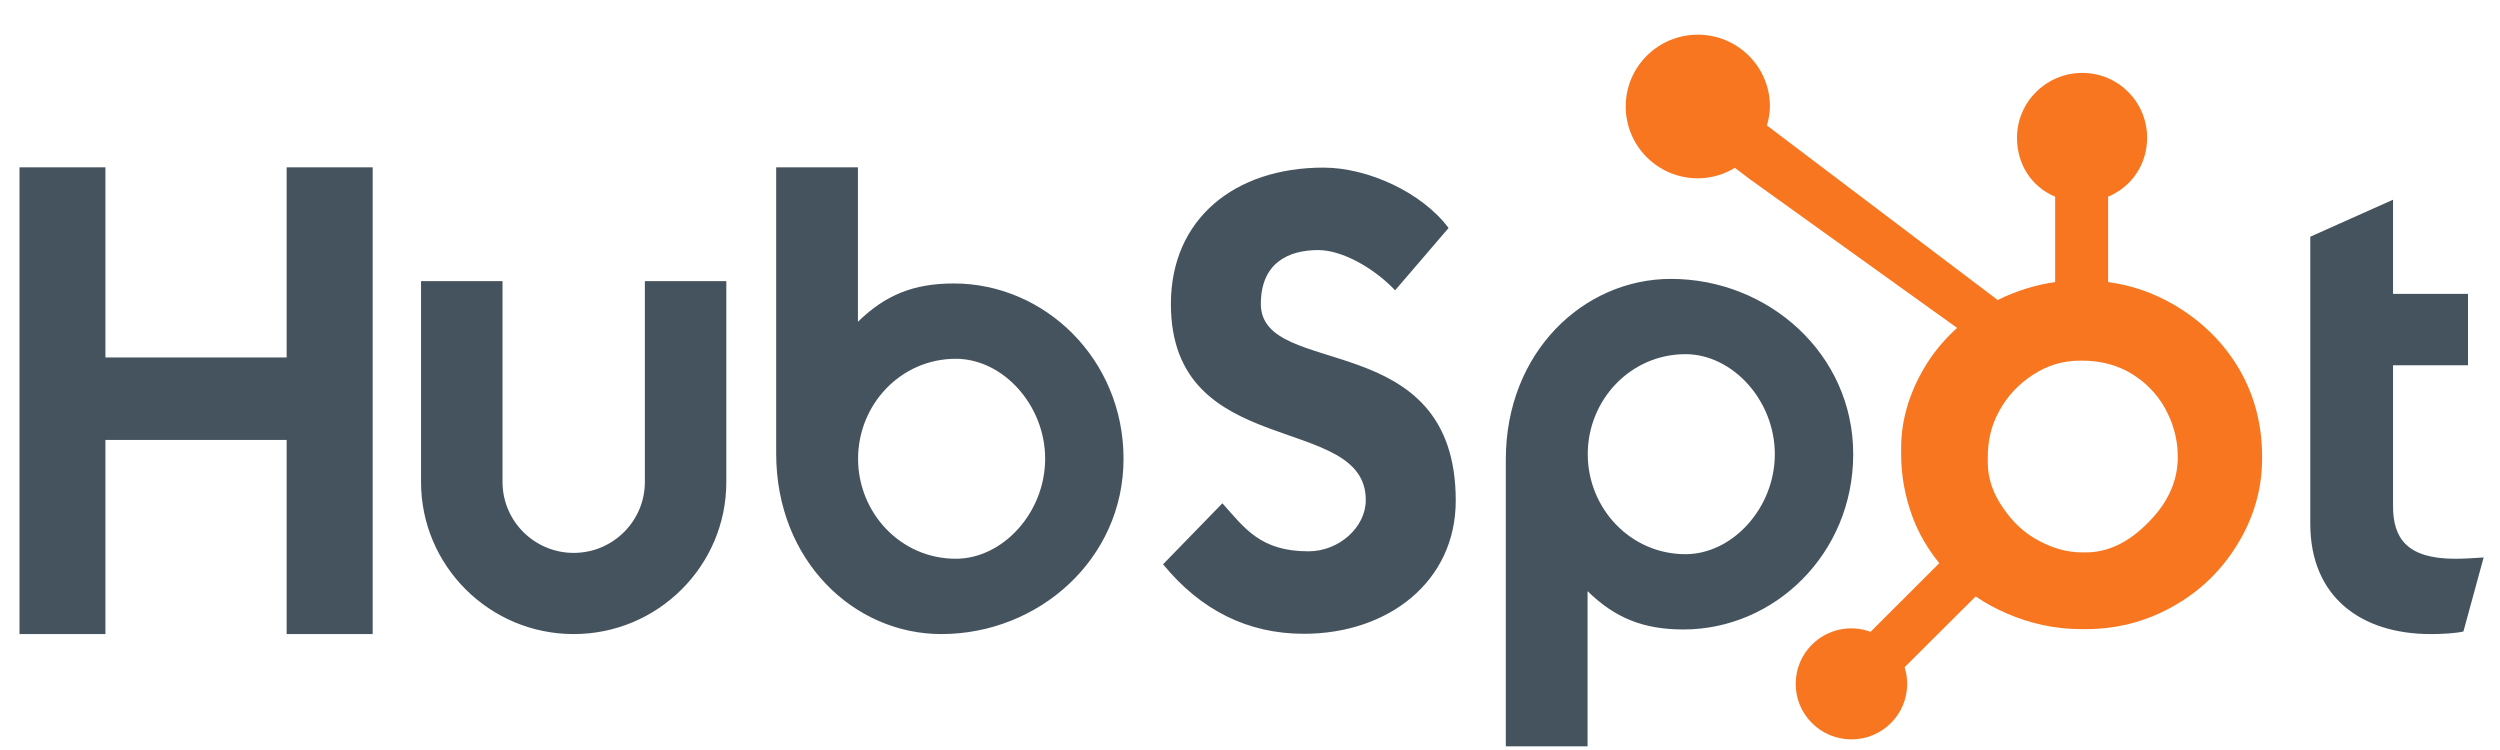 <svg width="70" height="21" viewBox="0 0 70 21" fill="none" xmlns="http://www.w3.org/2000/svg">
<g clip-path="url(#clip0_240_2725)">
<path d="M0.546 4.686H2.952V10.009H8.026V4.686H10.435V17.754H8.026V12.318H2.952V17.754H0.546V4.686ZM18.056 13.497C18.056 14.591 17.162 15.481 16.064 15.481C14.965 15.481 14.071 14.591 14.071 13.497V7.871H11.789V13.497C11.789 15.845 13.707 17.754 16.064 17.754C18.42 17.754 20.337 15.845 20.337 13.497V7.871H18.056V13.497ZM26.706 7.937C25.575 7.937 24.785 8.264 24.022 9.01V4.686H21.733V12.7C21.733 15.699 23.91 17.754 26.357 17.754C29.076 17.754 31.459 15.663 31.459 12.845C31.459 10.064 29.262 7.937 26.706 7.937ZM26.763 15.645C25.212 15.645 24.026 14.354 24.026 12.845C24.026 11.336 25.212 10.046 26.763 10.046C28.078 10.046 29.264 11.336 29.264 12.845C29.264 14.354 28.078 15.645 26.763 15.645ZM35.304 8.511C35.304 7.365 36.071 7.002 36.91 7.002C37.586 7.002 38.48 7.511 39.063 8.129L40.56 6.384C39.812 5.384 38.297 4.693 37.056 4.693C34.573 4.693 32.785 6.129 32.785 8.511C32.785 12.929 38.242 11.528 38.242 14.001C38.242 14.764 37.494 15.437 36.637 15.437C35.286 15.437 34.847 14.783 34.227 14.092L32.566 15.8C33.625 17.091 34.939 17.746 36.509 17.746C38.863 17.746 40.761 16.292 40.761 14.019C40.761 9.111 35.304 10.638 35.304 8.511ZM46.787 7.809C44.341 7.809 42.163 9.862 42.163 12.862V20.897H44.452V16.552C45.215 17.298 46.005 17.625 47.137 17.625C49.692 17.625 51.89 15.499 51.89 12.717C51.89 9.899 49.506 7.809 46.787 7.809ZM47.194 15.517C45.643 15.517 44.457 14.225 44.457 12.717C44.457 11.208 45.643 9.917 47.194 9.917C48.508 9.917 49.695 11.208 49.695 12.717C49.695 14.225 48.508 15.517 47.194 15.517ZM68.739 15.645C67.388 15.645 67.005 15.063 67.005 14.172V10.227H69.104V8.228H67.005V5.592L64.688 6.628V14.663C64.688 16.717 66.111 17.754 68.063 17.754C68.355 17.754 68.757 17.735 68.976 17.681L69.542 15.609C69.287 15.627 68.995 15.645 68.739 15.645Z" fill="#45535E"/>
<path d="M62.703 10.344C62.264 9.592 61.647 8.989 60.875 8.535C60.298 8.201 59.7 7.989 59.027 7.897V5.508C59.7 5.223 60.119 4.592 60.119 3.857C60.119 2.854 59.311 2.041 58.305 2.041C57.298 2.041 56.476 2.854 56.476 3.857C56.476 4.592 56.87 5.223 57.544 5.508V7.898C57.005 7.976 56.446 8.143 55.936 8.401C54.893 7.612 51.474 5.024 49.474 3.513C49.521 3.343 49.558 3.167 49.558 2.982C49.558 1.871 48.655 0.971 47.539 0.971C46.423 0.971 45.52 1.871 45.52 2.982C45.52 4.093 46.424 4.993 47.54 4.993C47.921 4.993 48.273 4.883 48.576 4.7L48.998 5.019L54.798 9.181C54.492 9.462 54.206 9.781 53.978 10.139C53.515 10.868 53.232 11.671 53.232 12.546V12.729C53.232 13.344 53.349 13.924 53.549 14.469C53.725 14.945 53.982 15.378 54.3 15.769L52.375 17.691C52.096 17.587 51.793 17.566 51.503 17.63C51.212 17.693 50.946 17.839 50.736 18.049C50.59 18.193 50.475 18.364 50.397 18.553C50.319 18.742 50.279 18.944 50.279 19.148C50.279 19.564 50.442 19.954 50.737 20.247C50.881 20.392 51.053 20.507 51.242 20.585C51.432 20.663 51.635 20.703 51.84 20.703C52.045 20.703 52.248 20.663 52.438 20.585C52.627 20.507 52.799 20.392 52.944 20.247C53.089 20.103 53.205 19.932 53.283 19.743C53.361 19.555 53.401 19.352 53.401 19.148C53.401 18.988 53.376 18.831 53.329 18.682L55.319 16.7C55.591 16.888 55.886 17.046 56.203 17.182C56.827 17.451 57.517 17.615 58.271 17.615H58.41C59.244 17.615 60.031 17.42 60.77 17.02C61.55 16.599 62.16 16.022 62.621 15.285C63.084 14.546 63.339 13.731 63.339 12.833V12.788C63.339 11.905 63.134 11.09 62.703 10.344ZM60.272 14.501C59.732 15.099 59.111 15.467 58.41 15.467H58.294C57.893 15.467 57.501 15.357 57.117 15.156C56.685 14.935 56.356 14.62 56.087 14.221C55.809 13.829 55.658 13.402 55.658 12.948V12.81C55.658 12.365 55.743 11.942 55.96 11.543C56.191 11.106 56.504 10.767 56.919 10.497C57.328 10.229 57.763 10.098 58.249 10.098H58.294C58.734 10.098 59.151 10.184 59.544 10.385C59.945 10.598 60.272 10.89 60.526 11.274C60.772 11.659 60.919 12.073 60.966 12.524C60.973 12.618 60.977 12.714 60.977 12.806C60.977 13.419 60.742 13.986 60.272 14.501Z" fill="#F8761F"/>
</g>
<defs>
<clipPath id="clip0_240_2725">
<rect width="69" height="20" fill="white" transform="translate(0.537 0.971)"/>
</clipPath>
</defs>
</svg>
